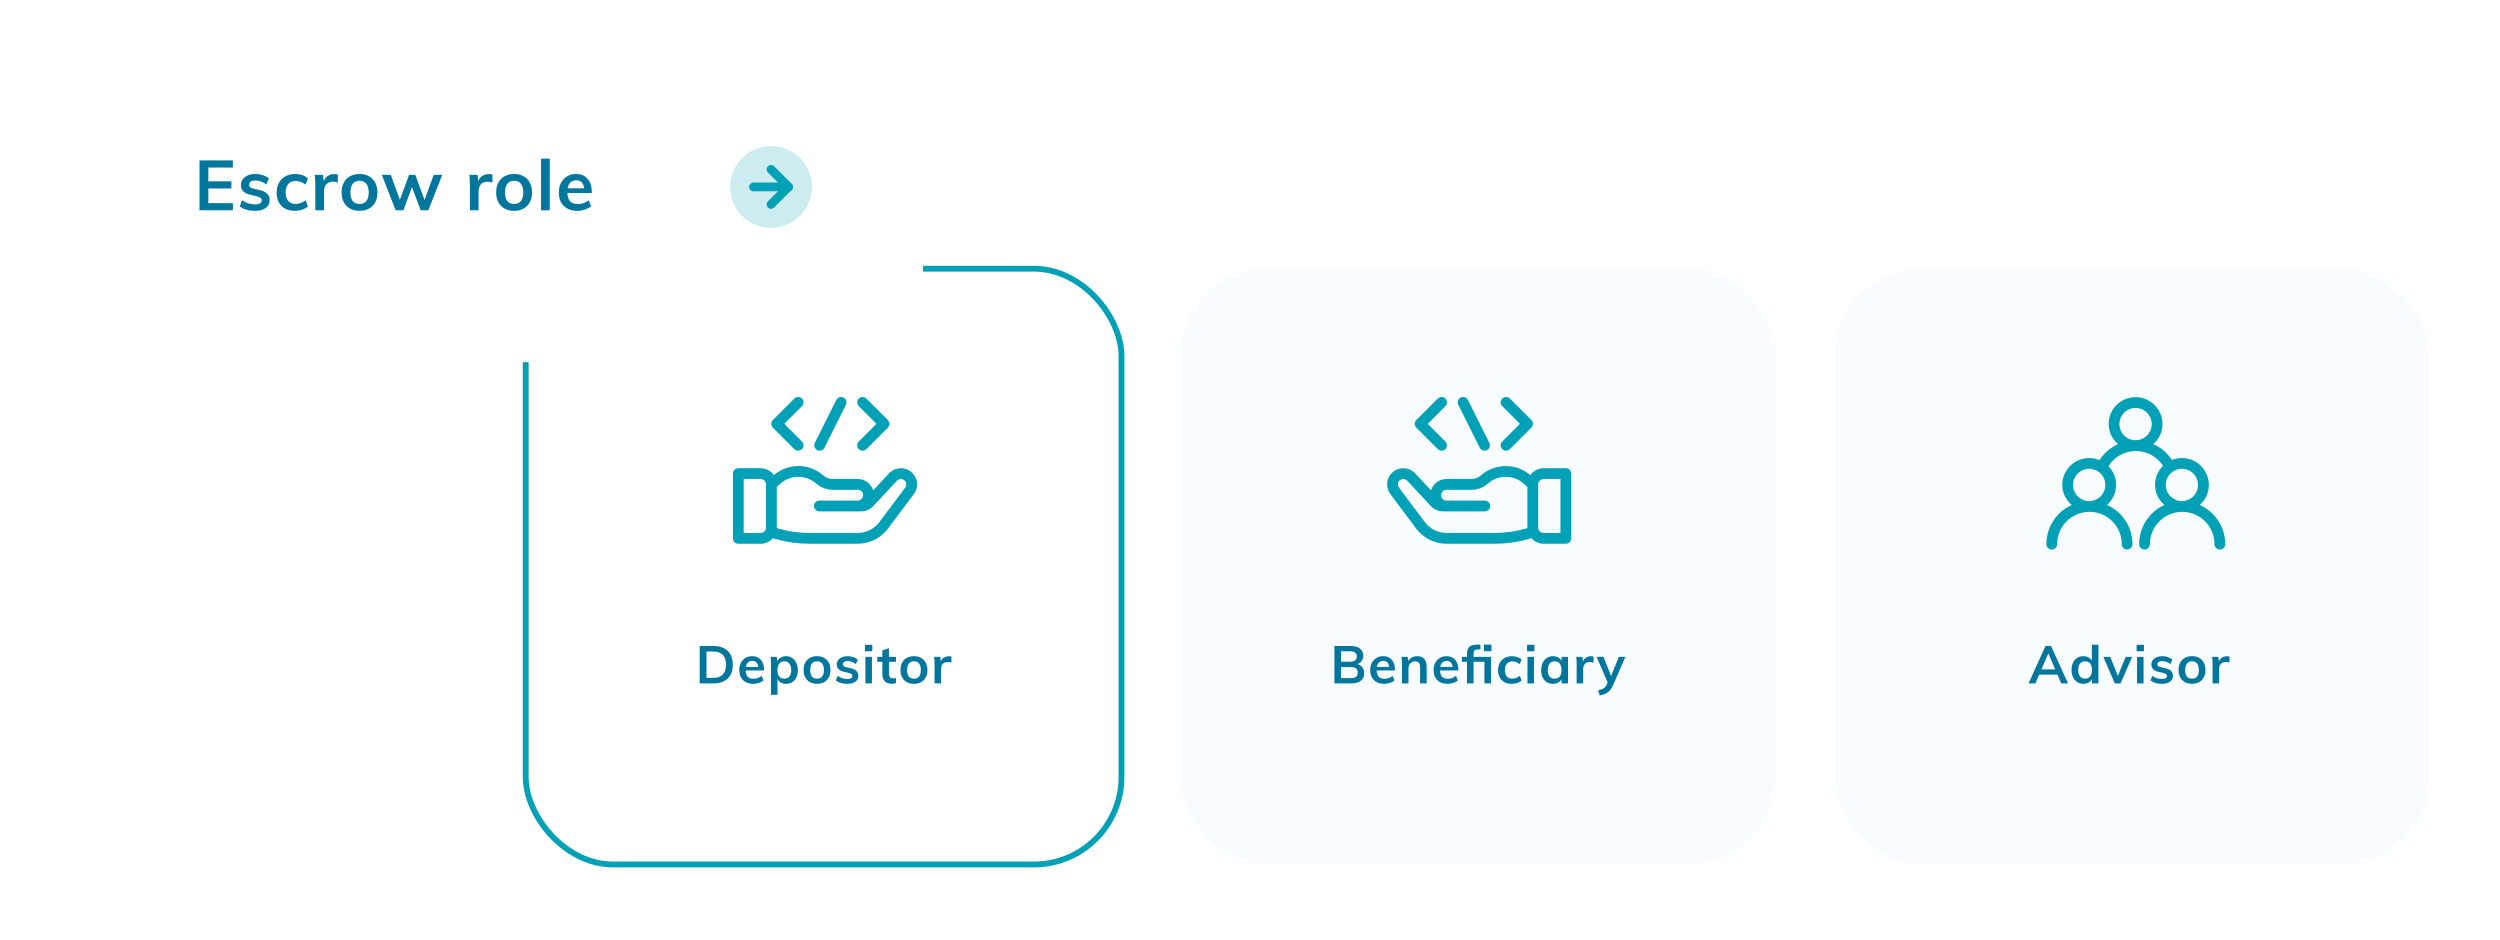 <svg fill="none" height="161" viewBox="0 0 428 161" width="428" xmlns="http://www.w3.org/2000/svg" xmlns:xlink="http://www.w3.org/1999/xlink"><filter id="a" color-interpolation-filters="sRGB" filterUnits="userSpaceOnUse" height="126" width="126" x="302" y="34"><feFlood flood-opacity="0" result="BackgroundImageFix"/><feColorMatrix in="SourceAlpha" type="matrix" values="0 0 0 0 0 0 0 0 0 0 0 0 0 0 0 0 0 0 127 0"/><feOffset dy="5"/><feGaussianBlur stdDeviation="6"/><feColorMatrix type="matrix" values="0 0 0 0 0 0 0 0 0 0.352 0 0 0 0 0.429 0 0 0 0.08 0"/><feBlend in2="BackgroundImageFix" mode="normal" result="effect1_dropShadow"/><feBlend in="SourceGraphic" in2="effect1_dropShadow" mode="normal" result="shape"/></filter><filter id="b" color-interpolation-filters="sRGB" filterUnits="userSpaceOnUse" height="126" width="126" x="190" y="34"><feFlood flood-opacity="0" result="BackgroundImageFix"/><feColorMatrix in="SourceAlpha" type="matrix" values="0 0 0 0 0 0 0 0 0 0 0 0 0 0 0 0 0 0 127 0"/><feOffset dy="5"/><feGaussianBlur stdDeviation="6"/><feColorMatrix type="matrix" values="0 0 0 0 0 0 0 0 0 0.352 0 0 0 0 0.429 0 0 0 0.08 0"/><feBlend in2="BackgroundImageFix" mode="normal" result="effect1_dropShadow"/><feBlend in="SourceGraphic" in2="effect1_dropShadow" mode="normal" result="shape"/></filter><filter id="c" color-interpolation-filters="sRGB" filterUnits="userSpaceOnUse" height="127" width="127" x="77.5" y="33.5"><feFlood flood-opacity="0" result="BackgroundImageFix"/><feColorMatrix in="SourceAlpha" type="matrix" values="0 0 0 0 0 0 0 0 0 0 0 0 0 0 0 0 0 0 127 0"/><feOffset dy="5"/><feGaussianBlur stdDeviation="6"/><feColorMatrix type="matrix" values="0 0 0 0 0 0 0 0 0 0.352 0 0 0 0 0.429 0 0 0 0.08 0"/><feBlend in2="BackgroundImageFix" mode="normal" result="effect1_dropShadow"/><feBlend in="SourceGraphic" in2="effect1_dropShadow" mode="normal" result="shape"/></filter><filter id="d" color-interpolation-filters="sRGB" filterUnits="userSpaceOnUse" height="82" width="178" x="0" y="0"><feFlood flood-opacity="0" result="BackgroundImageFix"/><feColorMatrix in="SourceAlpha" type="matrix" values="0 0 0 0 0 0 0 0 0 0 0 0 0 0 0 0 0 0 127 0"/><feOffset dx="3" dy="9"/><feGaussianBlur stdDeviation="10"/><feColorMatrix type="matrix" values="0 0 0 0 0 0 0 0 0 0.352 0 0 0 0 0.429 0 0 0 0.1 0"/><feBlend in2="BackgroundImageFix" mode="normal" result="effect1_dropShadow"/><feBlend in="SourceGraphic" in2="effect1_dropShadow" mode="normal" result="shape"/></filter><g filter="url(#a)"><rect fill="#f9fcff" height="102" rx="15" width="102" x="314" y="41"/></g><path d="m352.242 115.497h-3.132l-.648 1.503h-1.17l2.898-6.408h.945l2.907 6.408h-1.161zm-.387-.9-1.179-2.745-1.179 2.745zm7.396-4.221v6.624h-1.107v-.729c-.138.252-.336.45-.594.594-.258.138-.552.207-.882.207-.39 0-.738-.099-1.044-.297s-.546-.477-.72-.837c-.168-.366-.252-.783-.252-1.251s.084-.879.252-1.233.405-.627.711-.819c.306-.198.657-.297 1.053-.297.324 0 .612.069.864.207.258.132.456.321.594.567v-2.736zm-2.286 5.814c.372 0 .66-.129.864-.387.21-.258.315-.624.315-1.098s-.102-.84-.306-1.098-.492-.387-.864-.387c-.378 0-.672.129-.882.387-.204.252-.306.612-.306 1.08 0 .474.102.843.306 1.107.21.264.501.396.873.396zm8.064-3.726-1.989 4.536h-.981l-1.962-4.536h1.179l1.305 3.258 1.332-3.258zm.834-.009h1.116v4.545h-1.116zm1.179-2.061v1.107h-1.251v-1.107zm3.083 6.678c-.822 0-1.476-.192-1.962-.576l.315-.792c.486.36 1.041.54 1.665.54.27 0 .477-.045.621-.135.15-.09.225-.216.225-.378 0-.138-.051-.246-.153-.324-.102-.084-.276-.156-.522-.216l-.756-.171c-.828-.18-1.242-.603-1.242-1.269 0-.276.078-.519.234-.729.156-.216.375-.384.657-.504s.609-.18.981-.18c.324 0 .636.051.936.153.3.096.564.237.792.423l-.333.765c-.456-.336-.924-.504-1.404-.504-.258 0-.459.048-.603.144s-.216.228-.216.396c0 .132.042.237.126.315.09.078.24.144.45.198l.774.171c.45.102.777.261.981.477.21.21.315.486.315.828 0 .42-.168.753-.504.999s-.795.369-1.377.369zm5.155 0c-.462 0-.87-.096-1.224-.288-.348-.192-.618-.465-.81-.819-.186-.36-.279-.78-.279-1.26s.093-.897.279-1.251c.192-.36.462-.636.81-.828.354-.192.762-.288 1.224-.288.456 0 .858.096 1.206.288s.615.468.801.828c.192.354.288.771.288 1.251s-.096.9-.288 1.26c-.186.354-.453.627-.801.819s-.75.288-1.206.288zm-.009-.882c.384 0 .675-.123.873-.369.204-.252.306-.624.306-1.116 0-.486-.102-.855-.306-1.107-.204-.258-.492-.387-.864-.387-.378 0-.669.129-.873.387-.204.252-.306.621-.306 1.107 0 .492.099.864.297 1.116.204.246.495.369.873.369zm5.972-3.843c.174 0 .324.024.45.072l-.009 1.026c-.192-.078-.39-.117-.594-.117-.384 0-.678.111-.882.333-.198.222-.297.516-.297.882v2.457h-1.116v-3.258c0-.48-.024-.909-.072-1.287h1.053l.09.801c.114-.294.294-.519.54-.675s.525-.234.837-.234z" fill="#00769d"/><path clip-rule="evenodd" d="m368.648 76.029c.995-.861 1.566-2.112 1.566-3.428 0-2.545-2.062-4.607-4.607-4.607s-4.608 2.063-4.608 4.607c.012 1.323.601 2.575 1.613 3.428-1.326.6-2.413 1.563-3.167 2.74-.547-.229-1.147-.355-1.777-.355-2.545 0-4.608 2.063-4.608 4.607.012 1.323.601 2.575 1.613 3.428-2.635 1.193-4.328 3.816-4.331 6.708 0 .509.412.921.921.921s.922-.413.922-.921c0-3.054 2.475-5.529 5.529-5.529 3.053 0 5.529 2.475 5.529 5.529 0 .509.412.921.921.921s.922-.413.922-.921c-.011-2.903-1.725-5.529-4.377-6.708.994-.861 1.566-2.112 1.566-3.428 0-1.252-.499-2.387-1.309-3.217.977-1.559 2.711-2.595 4.687-2.595 1.952 0 3.667 1.011 4.651 2.538-.844.835-1.366 1.994-1.366 3.275.011 1.323.6 2.575 1.613 3.428-2.635 1.193-4.329 3.816-4.332 6.708 0 .509.413.921.922.921s.921-.413.921-.921c0-3.054 2.476-5.529 5.529-5.529 3.054 0 5.529 2.475 5.529 5.529 0 .509.413.921.922.921s.921-.413.921-.921c-.011-2.903-1.724-5.529-4.377-6.708.995-.861 1.567-2.112 1.567-3.428 0-2.545-2.063-4.607-4.608-4.607-.605 0-1.184.117-1.714.33-.761-1.17-1.854-2.123-3.183-2.714zm-3.042-.663c-1.526 0-2.764-1.238-2.764-2.764s1.238-2.764 2.764-2.764c1.527 0 2.765 1.238 2.765 2.764 0 .733-.291 1.436-.81 1.955-.518.518-1.221.81-1.955.81zm-7.939 10.42c-1.526 0-2.764-1.238-2.764-2.764s1.238-2.764 2.764-2.764c1.527 0 2.765 1.238 2.765 2.764 0 .733-.291 1.436-.81 1.955-.518.518-1.221.81-1.955.81zm15.878 0c-1.527 0-2.764-1.238-2.764-2.764s1.237-2.764 2.764-2.764 2.764 1.238 2.764 2.764c0 .733-.291 1.436-.809 1.955-.519.518-1.222.81-1.955.81z" fill="#00a0b6" fill-rule="evenodd"/><g filter="url(#b)"><rect fill="#f9fcff" height="102" rx="15" width="102" x="202" y="41"/></g><path d="m232.393 113.688c.372.108.657.297.855.567.204.27.306.603.306.999 0 .546-.195.975-.585 1.287-.384.306-.921.459-1.611.459h-2.907v-6.408h2.817c.66 0 1.179.15 1.557.45.378.294.567.702.567 1.224 0 .336-.09.63-.27.882-.174.246-.417.426-.729.54zm-2.808-.396h1.494c.804 0 1.206-.3 1.206-.9 0-.3-.099-.525-.297-.675s-.501-.225-.909-.225h-1.494zm1.647 2.808c.42 0 .726-.075.918-.225.198-.15.297-.387.297-.711 0-.33-.099-.573-.297-.729-.192-.156-.498-.234-.918-.234h-1.647v1.899zm7.58-1.314h-3.132c.024.486.144.846.36 1.08.222.228.549.342.981.342.498 0 .96-.162 1.386-.486l.324.774c-.216.174-.483.315-.801.423-.312.102-.63.153-.954.153-.744 0-1.329-.21-1.755-.63s-.639-.996-.639-1.728c0-.462.093-.873.279-1.233s.447-.639.783-.837c.336-.204.717-.306 1.143-.306.624 0 1.116.204 1.476.612.366.402.549.957.549 1.665zm-1.998-1.638c-.3 0-.546.09-.738.27-.186.174-.306.429-.36.765h2.115c-.036-.342-.141-.6-.315-.774-.168-.174-.402-.261-.702-.261zm5.801-.81c1.086 0 1.629.624 1.629 1.872v2.79h-1.125v-2.736c0-.36-.069-.621-.207-.783-.138-.168-.351-.252-.639-.252-.342 0-.618.111-.828.333-.21.216-.315.504-.315.864v2.574h-1.116v-3.258c0-.48-.024-.909-.072-1.287h1.053l.081.747c.156-.276.366-.489.63-.639.27-.15.573-.225.909-.225zm7.05 2.448h-3.132c.024.486.144.846.36 1.08.222.228.549.342.981.342.498 0 .96-.162 1.386-.486l.324.774c-.216.174-.483.315-.801.423-.312.102-.63.153-.954.153-.744 0-1.329-.21-1.755-.63s-.639-.996-.639-1.728c0-.462.093-.873.279-1.233s.447-.639.783-.837c.336-.204.717-.306 1.143-.306.624 0 1.116.204 1.476.612.366.402.549.957.549 1.665zm-1.998-1.638c-.3 0-.546.09-.738.27-.186.174-.306.429-.36.765h2.115c-.036-.342-.141-.6-.315-.774-.168-.174-.402-.261-.702-.261zm4.605-.693h2.988v4.545h-1.125v-3.699h-1.863v3.699h-1.125v-3.699h-.873v-.846h.873v-.459c0-.408.063-.729.189-.963.126-.24.33-.414.612-.522.288-.108.678-.162 1.17-.162h.333v.828h-.216c-.282 0-.489.024-.621.072-.132.042-.222.129-.27.261-.048.126-.072.33-.072.612zm3.06-2.106v1.134h-1.269v-1.134zm3.454 6.723c-.474 0-.885-.096-1.233-.288s-.615-.462-.801-.81c-.186-.354-.279-.768-.279-1.242s.096-.891.288-1.251c.198-.36.474-.639.828-.837.36-.204.774-.306 1.242-.306.324 0 .636.051.936.153.306.102.549.243.729.423l-.315.792c-.192-.156-.396-.273-.612-.351-.216-.084-.429-.126-.639-.126-.408 0-.726.129-.954.387-.228.252-.342.618-.342 1.098s.111.846.333 1.098c.228.252.549.378.963.378.21 0 .423-.042.639-.126s.42-.204.612-.36l.315.792c-.192.18-.441.321-.747.423s-.627.153-.963.153zm2.716-4.617h1.116v4.545h-1.116zm1.179-2.061v1.107h-1.251v-1.107zm5.764 2.061v4.545h-1.107v-.729c-.138.252-.336.45-.594.594-.258.138-.552.207-.882.207-.396 0-.747-.096-1.053-.288s-.543-.465-.711-.819-.252-.765-.252-1.233.084-.882.252-1.242c.174-.366.414-.648.72-.846.306-.204.654-.306 1.044-.306.33 0 .624.072.882.216.258.138.456.333.594.585v-.684zm-2.277 3.735c.372 0 .66-.129.864-.387s.306-.621.306-1.089c0-.48-.102-.849-.306-1.107s-.495-.387-.873-.387c-.372 0-.663.135-.873.405-.204.264-.306.633-.306 1.107 0 .468.102.828.306 1.08.21.252.504.378.882.378zm6.201-3.843c.174 0 .324.024.45.072l-.009 1.026c-.192-.078-.39-.117-.594-.117-.384 0-.678.111-.882.333-.198.222-.297.516-.297.882v2.457h-1.116v-3.258c0-.48-.024-.909-.072-1.287h1.053l.09.801c.114-.294.294-.519.54-.675s.525-.234.837-.234zm5.9.108-2.115 4.851c-.24.564-.546.975-.918 1.233s-.831.429-1.377.513l-.252-.864c.426-.096.744-.219.954-.369.216-.144.39-.36.522-.648l.144-.333-1.89-4.383h1.179l1.305 3.267 1.332-3.267z" fill="#00769d"/><path d="m240.246 80.159c.766 0 1.506.322 2.028.882l2.714 2.914c.351-1.128 1.405-1.949 2.647-1.949h4.266c.598 0 1.174-.217 1.622-.612 2.412-2.123 6.037-2.141 8.472-.059.502-.711 1.329-1.177 2.264-1.177h3.817c.51 0 .924.413.924.924v11.083c0 .51-.413.924-.924.924h-3.817c-.829 0-1.574-.367-2.083-.946l-.546.154c-1.871.526-3.805.792-5.748.792h-8.247c-2.024 0-3.958-.967-5.172-2.586l-4.434-5.912c0-0 0-0 0-0-.362-.482-.553-1.057-.553-1.661 0-1.528 1.243-2.771 2.77-2.771zm23.089 10.159c0 .509.415.923.924.923h2.894v-9.236h-2.894c-.509 0-.924.414-.924.924zm-23.829-6.836c0 0.0.001 0.0.001 0l4.434 5.912c.867 1.157 2.248 1.847 3.694 1.847h8.246c1.775 0 3.54-.243 5.249-.724l.361-.102c-.001-.033-.003-.066-.003-.099v-6.971l-.643-.566c-1.74-1.53-4.363-1.53-6.102 0-.786.692-1.795 1.072-2.842 1.072h-4.266c-.51 0-.924.414-.924.924s.414.924.924.924h6.564c.51 0 .923.413.923.924s-.413.924-.923.924h-7.183c-.766 0-1.505-.322-2.028-.882l-4.066-4.365c-.176-.19-.417-.294-.676-.294-.509 0-.923.414-.923.924 0 .201.063.393.183.553z" fill="#00a0b6"/><path clip-rule="evenodd" d="m250.069 68.063c.454-.227 1.006-.043 1.233.411l3.678 7.355c.227.454.043 1.006-.411 1.234-.455.228-1.007.042-1.234-.411l-3.677-7.355c-.227-.454-.043-1.006.411-1.234zm7.116.172c.359-.359.942-.359 1.301 0l3.677 3.678c.359.359.359.941 0 1.3l-3.677 3.678c-.359.359-.941.359-1.301 0-.359-.359-.359-.941 0-1.3l3.028-3.028-3.028-3.028c-.359-.359-.359-.941 0-1.3zm-9.732 0c-.359-.359-.941-.359-1.3 0l-3.678 3.678c-.359.359-.359.941 0 1.3l3.678 3.678c.359.359.941.359 1.3 0 .359-.359.359-.941 0-1.3l-3.027-3.028 3.027-3.028c.359-.359.359-.941 0-1.3z" fill="#00a0b6" fill-rule="evenodd"/><g filter="url(#c)"><rect fill="#fff" height="102" rx="15" width="102" x="90" y="41"/><rect height="102" rx="15" stroke="#00a0b6" width="102" x="90" y="41"/></g><path d="m119.788 110.592h2.358c1.05 0 1.863.279 2.439.837.582.558.873 1.344.873 2.358 0 1.02-.291 1.812-.873 2.376-.576.558-1.389.837-2.439.837h-2.358zm2.286 5.463c1.476 0 2.214-.756 2.214-2.268 0-1.5-.738-2.25-2.214-2.25h-1.125v4.518zm8.717-1.269h-3.132c.024.486.144.846.36 1.08.222.228.549.342.981.342.498 0 .96-.162 1.386-.486l.324.774c-.216.174-.483.315-.801.423-.312.102-.63.153-.954.153-.744 0-1.329-.21-1.755-.63s-.639-.996-.639-1.728c0-.462.093-.873.279-1.233s.447-.639.783-.837c.336-.204.717-.306 1.143-.306.624 0 1.116.204 1.476.612.366.402.549.957.549 1.665zm-1.998-1.638c-.3 0-.546.09-.738.27-.186.174-.306.429-.36.765h2.115c-.036-.342-.141-.6-.315-.774-.168-.174-.402-.261-.702-.261zm5.792-.81c.39 0 .735.102 1.035.306.306.198.543.48.711.846.174.36.261.774.261 1.242s-.084.879-.252 1.233-.405.627-.711.819c-.3.192-.648.288-1.044.288-.33 0-.624-.069-.882-.207-.258-.144-.456-.342-.594-.594v2.673h-1.116v-5.202c0-.48-.024-.909-.072-1.287h1.053l.09.783c.12-.282.315-.501.585-.657.27-.162.582-.243.936-.243zm-.306 3.852c.378 0 .669-.126.873-.378s.306-.612.306-1.08c0-.474-.102-.843-.306-1.107-.204-.27-.492-.405-.864-.405-.384 0-.678.129-.882.387s-.306.627-.306 1.107c0 .474.102.84.306 1.098.204.252.495.378.873.378zm5.606.882c-.462 0-.87-.096-1.224-.288-.348-.192-.618-.465-.81-.819-.186-.36-.279-.78-.279-1.26s.093-.897.279-1.251c.192-.36.462-.636.81-.828.354-.192.762-.288 1.224-.288.456 0 .858.096 1.206.288s.615.468.801.828c.192.354.288.771.288 1.251s-.096.9-.288 1.26c-.186.354-.453.627-.801.819s-.75.288-1.206.288zm-.009-.882c.384 0 .675-.123.873-.369.204-.252.306-.624.306-1.116 0-.486-.102-.855-.306-1.107-.204-.258-.492-.387-.864-.387-.378 0-.669.129-.873.387-.204.252-.306.621-.306 1.107 0 .492.099.864.297 1.116.204.246.495.369.873.369zm5.19.882c-.822 0-1.476-.192-1.962-.576l.315-.792c.486.36 1.041.54 1.665.54.27 0 .477-.045.621-.135.15-.09.225-.216.225-.378 0-.138-.051-.246-.153-.324-.102-.084-.276-.156-.522-.216l-.756-.171c-.828-.18-1.242-.603-1.242-1.269 0-.276.078-.519.234-.729.156-.216.375-.384.657-.504s.609-.18.981-.18c.324 0 .636.051.936.153.3.096.564.237.792.423l-.333.765c-.456-.336-.924-.504-1.404-.504-.258 0-.459.048-.603.144s-.216.228-.216.396c0 .132.042.237.126.315.09.078.24.144.45.198l.774.171c.45.102.777.261.981.477.21.21.315.486.315.828 0 .42-.168.753-.504.999s-.795.369-1.377.369zm3.093-4.617h1.116v4.545h-1.116zm1.179-2.061v1.107h-1.251v-1.107zm2.849 2.907v2.034c0 .534.249.801.747.801.138 0 .288-.024.45-.072v.891c-.198.072-.438.108-.72.108-.516 0-.912-.144-1.188-.432s-.414-.702-.414-1.242v-2.088h-.873v-.846h.873v-1.107l1.125-.378v1.485h1.206v.846zm4.29 3.771c-.462 0-.87-.096-1.224-.288-.348-.192-.618-.465-.81-.819-.186-.36-.279-.78-.279-1.26s.093-.897.279-1.251c.192-.36.462-.636.81-.828.354-.192.762-.288 1.224-.288.456 0 .858.096 1.206.288s.615.468.801.828c.192.354.288.771.288 1.251s-.096.9-.288 1.26c-.186.354-.453.627-.801.819s-.75.288-1.206.288zm-.009-.882c.384 0 .675-.123.873-.369.204-.252.306-.624.306-1.116 0-.486-.102-.855-.306-1.107-.204-.258-.492-.387-.864-.387-.378 0-.669.129-.873.387-.204.252-.306.621-.306 1.107 0 .492.099.864.297 1.116.204.246.495.369.873.369zm5.972-3.843c.174 0 .324.024.45.072l-.009 1.026c-.192-.078-.39-.117-.594-.117-.384 0-.678.111-.882.333-.198.222-.297.516-.297.882v2.457h-1.116v-3.258c0-.48-.024-.909-.072-1.287h1.053l.09.801c.114-.294.294-.519.54-.675s.525-.234.837-.234z" fill="#00769d"/><path d="m154.229 80.159c-.766 0-1.505.322-2.027.882l-2.715 2.914c-.351-1.128-1.404-1.949-2.646-1.949h-4.267c-.597 0-1.173-.217-1.622-.612-2.411-2.123-6.037-2.141-8.471-.059-.502-.711-1.33-1.177-2.264-1.177h-3.818c-.51 0-.923.413-.923.924v11.083c0 .51.413.924.923.924h3.818c.829 0 1.574-.367 2.082-.946l.547.154c1.871.526 3.805.792 5.748.792h8.247c2.024 0 3.957-.967 5.172-2.586l4.434-5.912c0-0 0-0 0-0.0.362-.482.553-1.057.553-1.661 0-1.528-1.243-2.771-2.771-2.771zm-23.089 10.159c0 .509-.414.923-.923.923h-2.894v-9.236h2.894c.509 0 .923.414.923.924zm23.829-6.836v0l-4.434 5.912c-.867 1.157-2.248 1.847-3.694 1.847h-8.247c-1.774 0-3.54-.243-5.248-.724l-.361-.102c.001-.033.002-.066.002-.099v-6.971l.644-.566c1.739-1.53 4.362-1.53 6.101 0 .786.692 1.795 1.072 2.842 1.072h4.267c.509 0 .924.414.924.924s-.415.924-.924.924h-6.564c-.51 0-.924.413-.924.924s.414.924.924.924h7.183c.766 0 1.505-.322 2.027-.882l4.066-4.365c.177-.19.417-.294.676-.294.51 0 .924.414.924.924 0 .201-.064.393-.184.553z" fill="#00a0b6"/><path clip-rule="evenodd" d="m144.407 68.063c-.454-.227-1.007-.043-1.234.411l-3.677 7.355c-.227.454-.043 1.007.411 1.234.455.228 1.007.042 1.233-.411l3.678-7.355c.227-.454.043-1.006-.411-1.234zm-7.117.172c-.359-.359-.941-.359-1.3 0l-3.678 3.678c-.359.359-.359.941 0 1.3l3.678 3.678c.359.359.941.359 1.3 0 .359-.359.359-.941 0-1.3l-3.027-3.028 3.027-3.028c.359-.359.359-.941 0-1.3zm9.733 0c.359-.359.941-.359 1.3 0l3.677 3.678c.36.359.36.941 0 1.3l-3.677 3.678c-.359.359-.941.359-1.3 0-.36-.359-.36-.941 0-1.3l3.027-3.028-3.027-3.028c-.36-.359-.36-.941 0-1.3z" fill="#00a0b6" fill-rule="evenodd"/><g filter="url(#d)"><rect fill="#fff" height="42" rx="10" width="138" x="17" y="11"/></g><path d="m34.156 27.456h5.712v1.224h-4.2v2.364h3.948v1.224h-3.948v2.508h4.2v1.224h-5.712zm9.499 8.64c-1.096 0-1.968-.256-2.616-.768l.42-1.056c.648.48 1.388.72 2.22.72.36 0 .636-.06.828-.18.2-.12.3-.288.3-.504 0-.184-.068-.328-.204-.432-.136-.112-.368-.208-.696-.288l-1.008-.228c-1.104-.24-1.656-.804-1.656-1.692 0-.368.104-.692.312-.972.208-.288.5-.512.876-.672s.812-.24 1.308-.24c.432 0 .848.068 1.248.204.4.128.752.316 1.056.564l-.444 1.02c-.608-.448-1.232-.672-1.872-.672-.344 0-.612.064-.804.192s-.288.304-.288.528c0 .176.056.316.168.42.12.104.32.192.6.264l1.032.228c.6.136 1.036.348 1.308.636.28.28.42.648.42 1.104 0 .56-.224 1.004-.672 1.332s-1.06.492-1.836.492zm6.79 0c-.632 0-1.18-.128-1.644-.384s-.82-.616-1.068-1.08c-.248-.472-.372-1.024-.372-1.656s.128-1.188.384-1.668c.264-.48.632-.852 1.104-1.116.48-.272 1.032-.408 1.656-.408.432 0 .848.068 1.248.204.408.136.732.324.972.564l-.42 1.056c-.256-.208-.528-.364-.816-.468-.288-.112-.572-.168-.852-.168-.544 0-.968.172-1.272.516-.304.336-.456.824-.456 1.464s.148 1.128.444 1.464c.304.336.732.504 1.284.504.28 0 .564-.056.852-.168s.56-.272.816-.48l.42 1.056c-.256.24-.588.428-.996.564s-.836.204-1.284.204zm6.801-6.3c.232 0 .432.032.6.096l-.012 1.368c-.256-.104-.52-.156-.792-.156-.512 0-.904.148-1.176.444-.264.296-.396.688-.396 1.176v3.276h-1.488v-4.344c0-.64-.032-1.212-.096-1.716h1.404l.12 1.068c.152-.392.392-.692.72-.9s.7-.312 1.116-.312zm4.316 6.3c-.616 0-1.16-.128-1.632-.384-.464-.256-.824-.62-1.08-1.092-.248-.48-.372-1.04-.372-1.68s.124-1.196.372-1.668c.256-.48.616-.848 1.08-1.104.472-.256 1.016-.384 1.632-.384.608 0 1.144.128 1.608.384s.82.624 1.068 1.104c.256.472.384 1.028.384 1.668s-.128 1.2-.384 1.68c-.248.472-.604.836-1.068 1.092s-1 .384-1.608.384zm-.012-1.176c.512 0 .9-.164 1.164-.492.272-.336.408-.832.408-1.488 0-.648-.136-1.14-.408-1.476-.272-.344-.656-.516-1.152-.516-.504 0-.892.172-1.164.516-.272.336-.408.828-.408 1.476 0 .656.132 1.152.396 1.488.272.328.66.492 1.164.492zm14.158-4.98-2.376 6.06h-1.308l-1.5-3.972-1.464 3.972h-1.32l-2.376-6.06h1.536l1.56 4.272 1.572-4.272h1.08l1.572 4.308 1.56-4.308zm8.003-.144c.232 0 .432.032.6.096l-.012 1.368c-.256-.104-.52-.156-.792-.156-.512 0-.904.148-1.176.444-.264.296-.396.688-.396 1.176v3.276h-1.488v-4.344c0-.64-.032-1.212-.096-1.716h1.404l.12 1.068c.152-.392.392-.692.72-.9s.7-.312 1.116-.312zm4.316 6.3c-.616 0-1.16-.128-1.632-.384-.464-.256-.824-.62-1.08-1.092-.248-.48-.372-1.04-.372-1.68s.124-1.196.372-1.668c.256-.48.616-.848 1.08-1.104.472-.256 1.016-.384 1.632-.384.608 0 1.144.128 1.608.384s.82.624 1.068 1.104c.256.472.384 1.028.384 1.668s-.128 1.2-.384 1.68c-.248.472-.604.836-1.068 1.092s-1 .384-1.608.384zm-.012-1.176c.512 0 .9-.164 1.164-.492.272-.336.408-.832.408-1.488 0-.648-.136-1.14-.408-1.476-.272-.344-.656-.516-1.152-.516-.504 0-.892.172-1.164.516-.272.336-.408.828-.408 1.476 0 .656.132 1.152.396 1.488.272.328.66.492 1.164.492zm4.616-7.752h1.488v8.832h-1.488zm8.682 5.88h-4.176c.032.648.192 1.128.48 1.44.296.304.732.456 1.308.456.664 0 1.28-.216 1.848-.648l.432 1.032c-.288.232-.644.42-1.068.564-.416.136-.84.204-1.272.204-.992 0-1.772-.28-2.34-.84s-.852-1.328-.852-2.304c0-.616.124-1.164.372-1.644s.596-.852 1.044-1.116c.448-.272.956-.408 1.524-.408.832 0 1.488.272 1.968.816.488.536.732 1.276.732 2.22zm-2.664-2.184c-.4 0-.728.12-.984.36-.248.232-.408.572-.48 1.02h2.82c-.048-.456-.188-.8-.42-1.032-.224-.232-.536-.348-.936-.348z" fill="#00769d"/><circle cx="132" cy="32" fill="#00a0b6" opacity=".2" r="7"/><g stroke="#00a0b6" stroke-linecap="round" stroke-width="1.5"><path d="m135 32h-6"/><path d="m132 29 3 3-3 3" stroke-linejoin="round"/></g></svg>